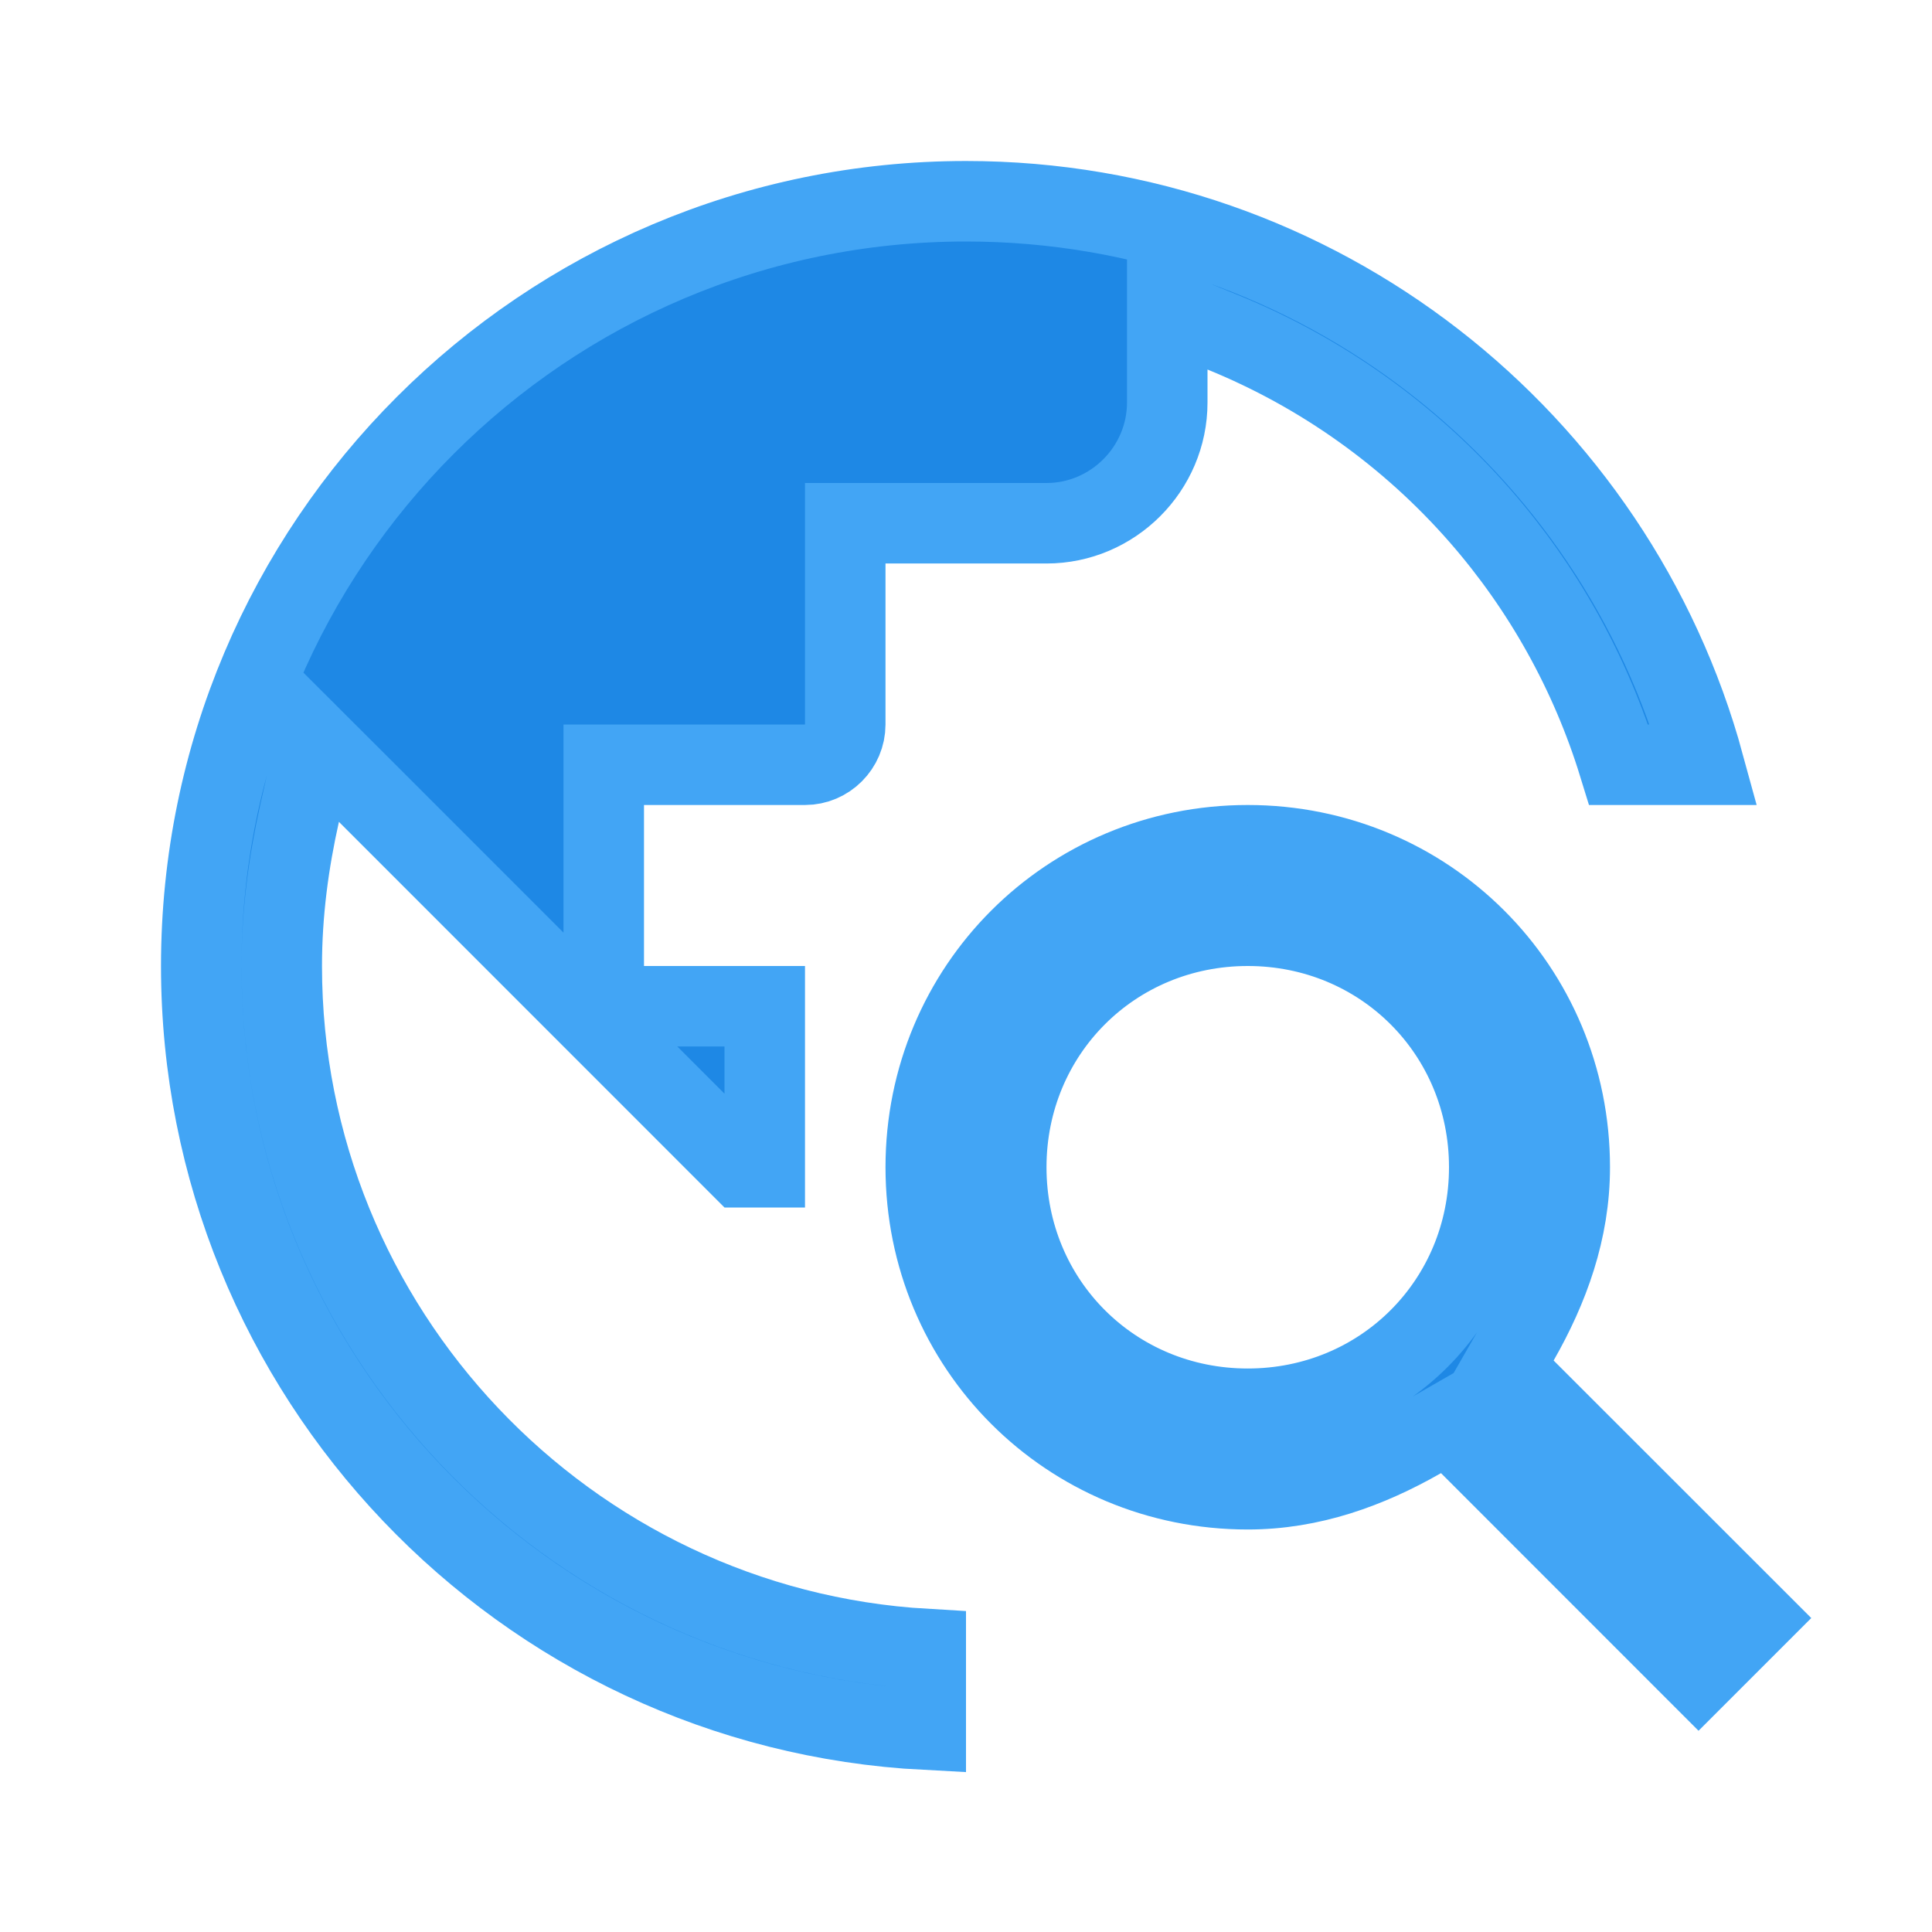 <svg width="24" height="24" viewBox="0 0 24 24" fill="none" xmlns="http://www.w3.org/2000/svg">
<path d="M18.866 16.652L18.676 16.983L18.946 17.254L21.793 20.1L21.1 20.793L18.254 17.946L17.983 17.676L17.652 17.866C16.999 18.239 16.286 18.5 15.5 18.5C13.276 18.5 11.5 16.724 11.5 14.5C11.5 12.276 13.276 10.5 15.5 10.5C17.724 10.5 19.5 12.276 19.5 14.5C19.5 15.286 19.239 15.999 18.866 16.652ZM8 12.5H9.5V14.5H9.207L4.564 9.856L3.921 9.214L3.722 10.101C3.586 10.709 3.5 11.336 3.5 12C3.5 16.518 7.046 20.226 11.5 20.485V21.487C6.488 21.227 2.5 17.076 2.5 12C2.5 6.756 6.756 2.5 12 2.5C16.382 2.5 20.067 5.469 21.167 9.5H20.108C19.757 8.36 19.17 7.305 18.383 6.405C17.51 5.407 16.416 4.627 15.188 4.127L14.5 3.847V4.59V5C14.5 5.824 13.824 6.5 13 6.5H11H10.5V7V9C10.5 9.274 10.274 9.5 10 9.5H8H7.5V10V12V12.5H8ZM12.5 14.5C12.5 16.176 13.824 17.5 15.5 17.5C17.176 17.5 18.5 16.176 18.5 14.5C18.5 12.824 17.176 11.5 15.5 11.5C13.824 11.5 12.5 12.824 12.5 14.5Z" fill="#1E88E5" stroke="#42A5F5"/>
</svg>
